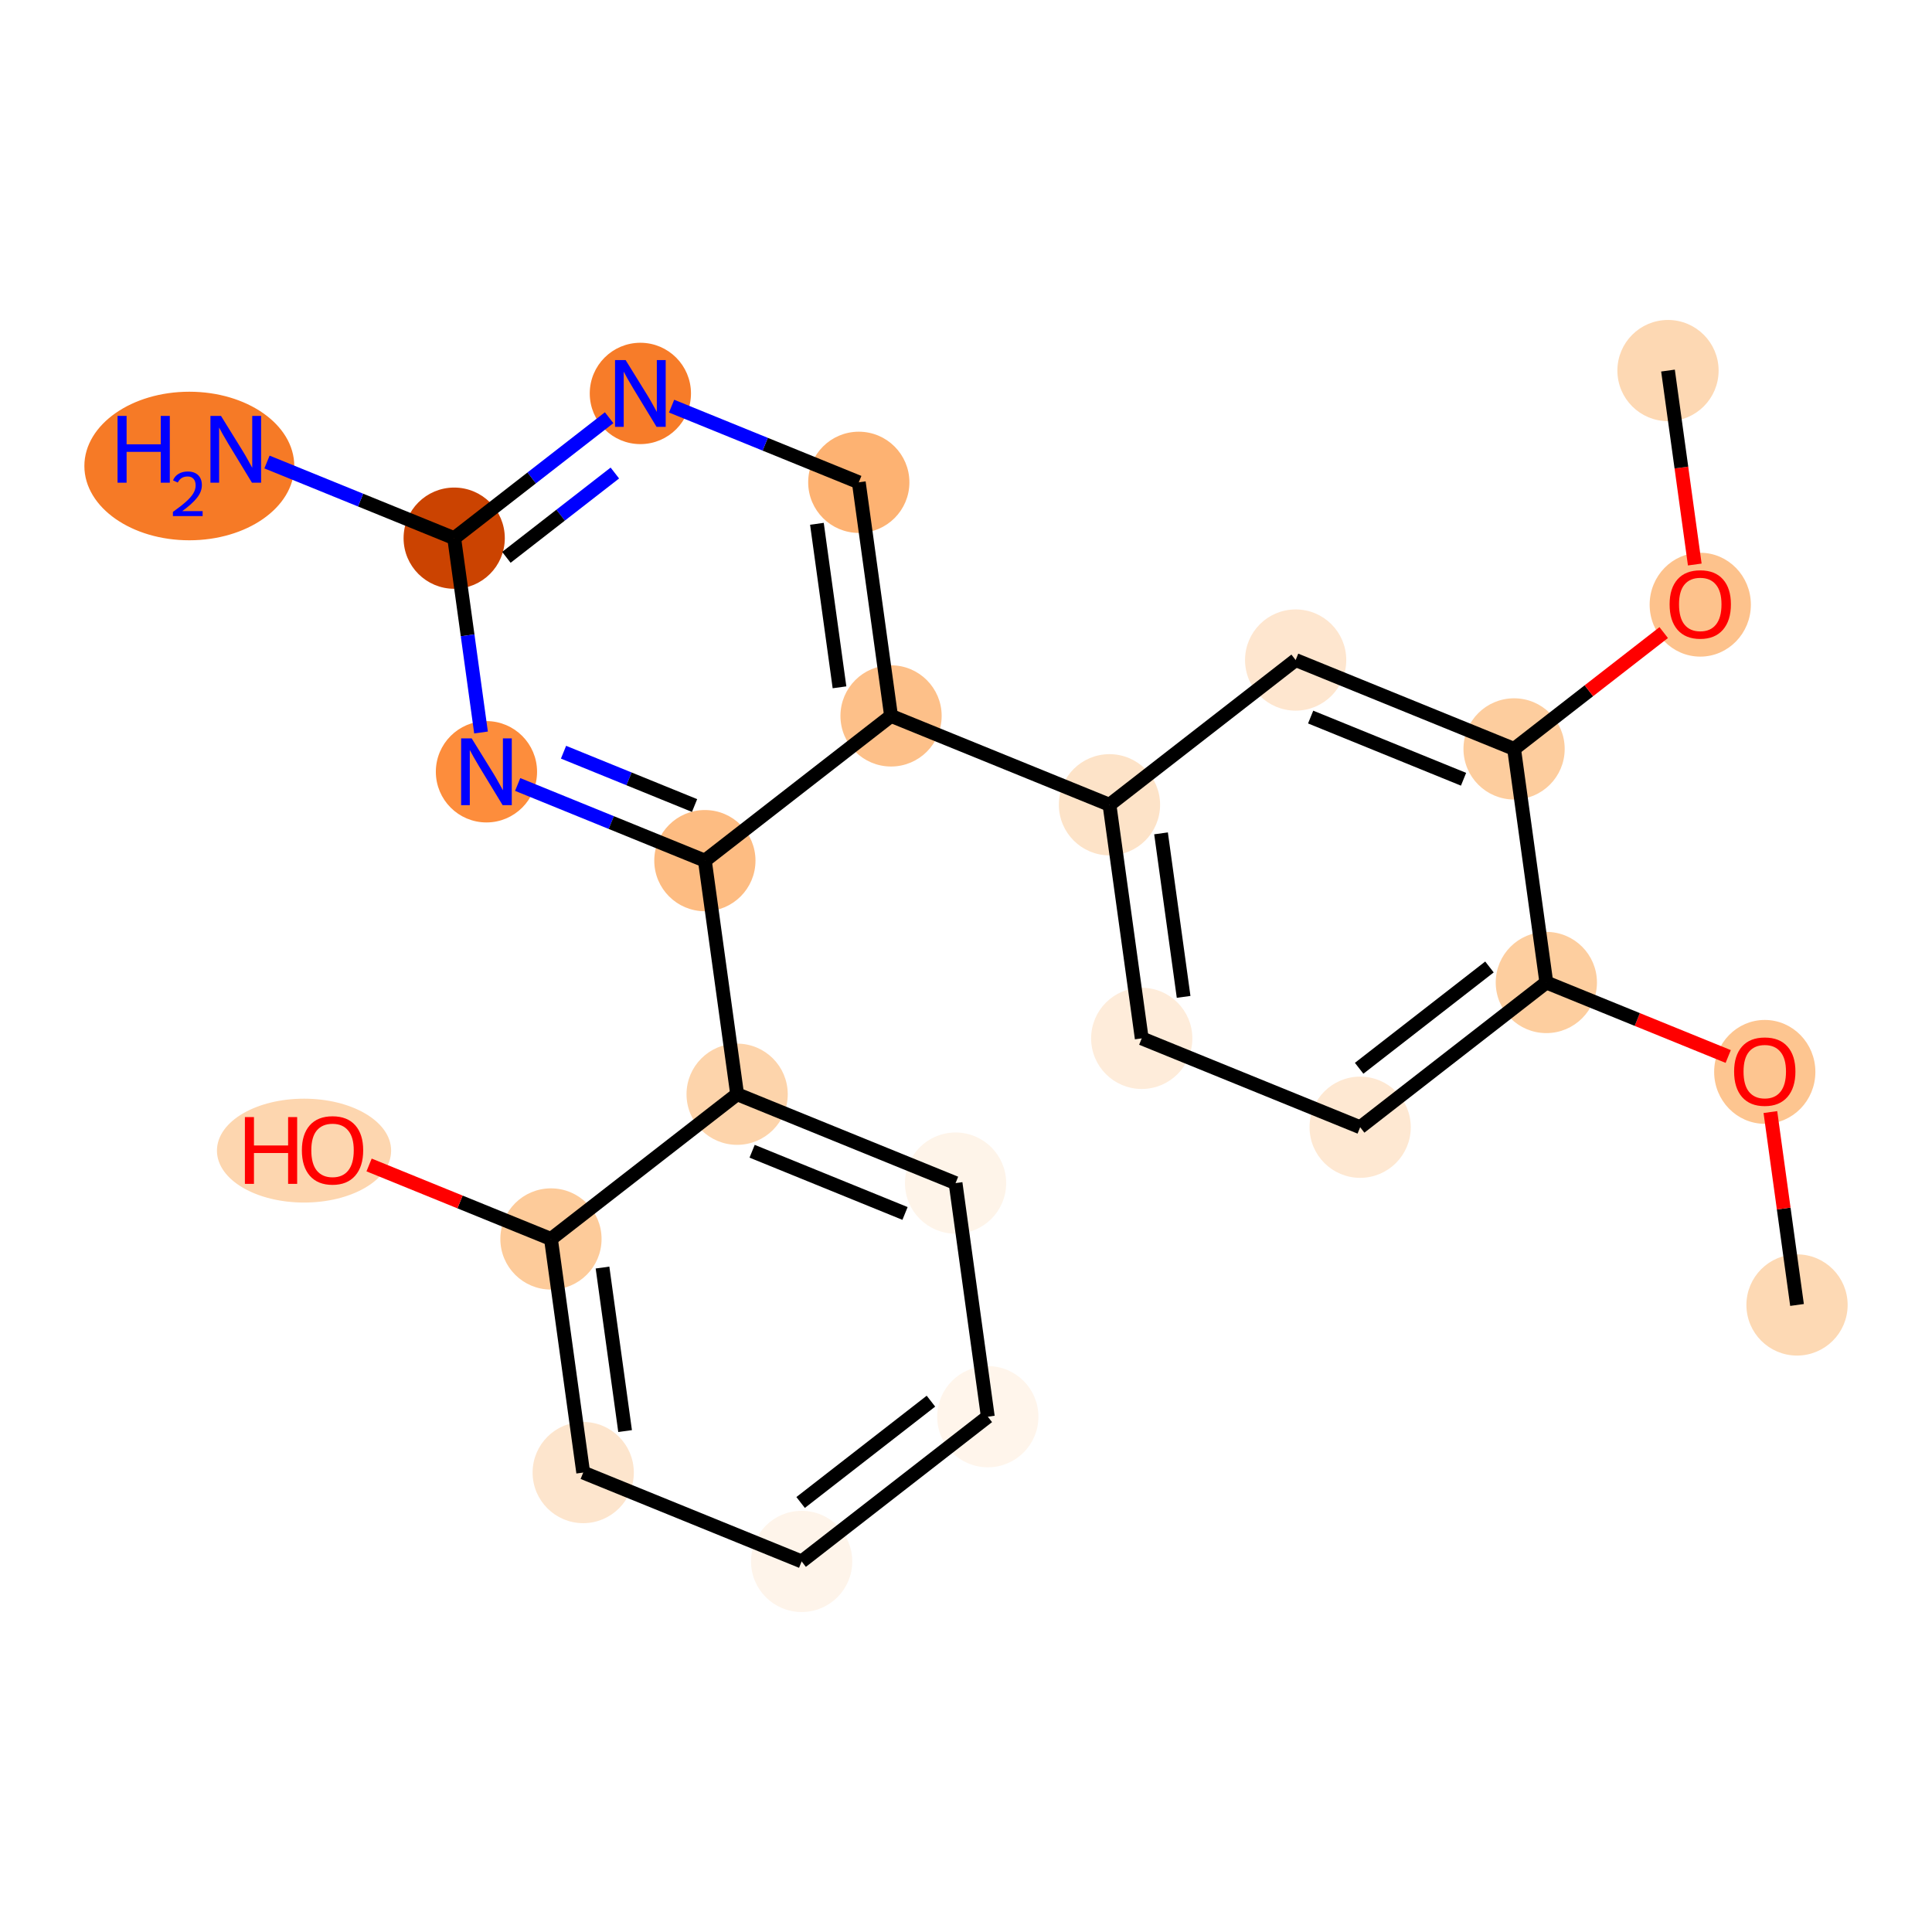 <?xml version='1.0' encoding='iso-8859-1'?>
<svg version='1.1' baseProfile='full'
              xmlns='http://www.w3.org/2000/svg'
                      xmlns:rdkit='http://www.rdkit.org/xml'
                      xmlns:xlink='http://www.w3.org/1999/xlink'
                  xml:space='preserve'
width='280px' height='280px' viewBox='0 0 280 280'>
<!-- END OF HEADER -->
<rect style='opacity:1.0;fill:#FFFFFF;stroke:none' width='280' height='280' x='0' y='0'> </rect>
<ellipse cx='260.438' cy='189.125' rx='6.835' ry='6.835'  style='fill:#FDD9B4;fill-rule:evenodd;stroke:#FDD9B4;stroke-width:1.0px;stroke-linecap:butt;stroke-linejoin:miter;stroke-opacity:1' />
<ellipse cx='255.763' cy='155.345' rx='6.835' ry='7.027'  style='fill:#FDC590;fill-rule:evenodd;stroke:#FDC590;stroke-width:1.0px;stroke-linecap:butt;stroke-linejoin:miter;stroke-opacity:1' />
<ellipse cx='224.107' cy='142.391' rx='6.835' ry='6.835'  style='fill:#FDCE9F;fill-rule:evenodd;stroke:#FDCE9F;stroke-width:1.0px;stroke-linecap:butt;stroke-linejoin:miter;stroke-opacity:1' />
<ellipse cx='197.125' cy='163.367' rx='6.835' ry='6.835'  style='fill:#FEE8D2;fill-rule:evenodd;stroke:#FEE8D2;stroke-width:1.0px;stroke-linecap:butt;stroke-linejoin:miter;stroke-opacity:1' />
<ellipse cx='165.469' cy='150.488' rx='6.835' ry='6.835'  style='fill:#FEECDA;fill-rule:evenodd;stroke:#FEECDA;stroke-width:1.0px;stroke-linecap:butt;stroke-linejoin:miter;stroke-opacity:1' />
<ellipse cx='160.794' cy='116.633' rx='6.835' ry='6.835'  style='fill:#FDE3C8;fill-rule:evenodd;stroke:#FDE3C8;stroke-width:1.0px;stroke-linecap:butt;stroke-linejoin:miter;stroke-opacity:1' />
<ellipse cx='129.138' cy='103.754' rx='6.835' ry='6.835'  style='fill:#FDC089;fill-rule:evenodd;stroke:#FDC089;stroke-width:1.0px;stroke-linecap:butt;stroke-linejoin:miter;stroke-opacity:1' />
<ellipse cx='124.463' cy='69.9' rx='6.835' ry='6.835'  style='fill:#FDB272;fill-rule:evenodd;stroke:#FDB272;stroke-width:1.0px;stroke-linecap:butt;stroke-linejoin:miter;stroke-opacity:1' />
<ellipse cx='92.807' cy='57.02' rx='6.835' ry='6.844'  style='fill:#F77C29;fill-rule:evenodd;stroke:#F77C29;stroke-width:1.0px;stroke-linecap:butt;stroke-linejoin:miter;stroke-opacity:1' />
<ellipse cx='65.825' cy='77.996' rx='6.835' ry='6.835'  style='fill:#CB4301;fill-rule:evenodd;stroke:#CB4301;stroke-width:1.0px;stroke-linecap:butt;stroke-linejoin:miter;stroke-opacity:1' />
<ellipse cx='27.438' cy='67.537' rx='14.71' ry='10.266'  style='fill:#F67A26;fill-rule:evenodd;stroke:#F67A26;stroke-width:1.0px;stroke-linecap:butt;stroke-linejoin:miter;stroke-opacity:1' />
<ellipse cx='70.5' cy='111.851' rx='6.835' ry='6.844'  style='fill:#FD8D3C;fill-rule:evenodd;stroke:#FD8D3C;stroke-width:1.0px;stroke-linecap:butt;stroke-linejoin:miter;stroke-opacity:1' />
<ellipse cx='102.156' cy='124.73' rx='6.835' ry='6.835'  style='fill:#FDBC82;fill-rule:evenodd;stroke:#FDBC82;stroke-width:1.0px;stroke-linecap:butt;stroke-linejoin:miter;stroke-opacity:1' />
<ellipse cx='106.831' cy='158.584' rx='6.835' ry='6.835'  style='fill:#FDD4AB;fill-rule:evenodd;stroke:#FDD4AB;stroke-width:1.0px;stroke-linecap:butt;stroke-linejoin:miter;stroke-opacity:1' />
<ellipse cx='138.487' cy='171.463' rx='6.835' ry='6.835'  style='fill:#FEF4E9;fill-rule:evenodd;stroke:#FEF4E9;stroke-width:1.0px;stroke-linecap:butt;stroke-linejoin:miter;stroke-opacity:1' />
<ellipse cx='143.162' cy='205.318' rx='6.835' ry='6.835'  style='fill:#FFF5EB;fill-rule:evenodd;stroke:#FFF5EB;stroke-width:1.0px;stroke-linecap:butt;stroke-linejoin:miter;stroke-opacity:1' />
<ellipse cx='116.18' cy='226.294' rx='6.835' ry='6.835'  style='fill:#FEF4EA;fill-rule:evenodd;stroke:#FEF4EA;stroke-width:1.0px;stroke-linecap:butt;stroke-linejoin:miter;stroke-opacity:1' />
<ellipse cx='84.524' cy='213.415' rx='6.835' ry='6.835'  style='fill:#FDE5CD;fill-rule:evenodd;stroke:#FDE5CD;stroke-width:1.0px;stroke-linecap:butt;stroke-linejoin:miter;stroke-opacity:1' />
<ellipse cx='79.849' cy='179.56' rx='6.835' ry='6.835'  style='fill:#FDCB9A;fill-rule:evenodd;stroke:#FDCB9A;stroke-width:1.0px;stroke-linecap:butt;stroke-linejoin:miter;stroke-opacity:1' />
<ellipse cx='44.064' cy='166.756' rx='12.122' ry='7.027'  style='fill:#FDD6AF;fill-rule:evenodd;stroke:#FDD6AF;stroke-width:1.0px;stroke-linecap:butt;stroke-linejoin:miter;stroke-opacity:1' />
<ellipse cx='187.776' cy='95.658' rx='6.835' ry='6.835'  style='fill:#FEE6CF;fill-rule:evenodd;stroke:#FEE6CF;stroke-width:1.0px;stroke-linecap:butt;stroke-linejoin:miter;stroke-opacity:1' />
<ellipse cx='219.432' cy='108.537' rx='6.835' ry='6.835'  style='fill:#FDCD9E;fill-rule:evenodd;stroke:#FDCD9E;stroke-width:1.0px;stroke-linecap:butt;stroke-linejoin:miter;stroke-opacity:1' />
<ellipse cx='246.414' cy='87.636' rx='6.835' ry='7.027'  style='fill:#FDC28C;fill-rule:evenodd;stroke:#FDC28C;stroke-width:1.0px;stroke-linecap:butt;stroke-linejoin:miter;stroke-opacity:1' />
<ellipse cx='241.739' cy='53.706' rx='6.835' ry='6.835'  style='fill:#FDD8B3;fill-rule:evenodd;stroke:#FDD8B3;stroke-width:1.0px;stroke-linecap:butt;stroke-linejoin:miter;stroke-opacity:1' />
<path class='bond-0 atom-0 atom-1' d='M 260.438,189.125 L 258.508,175.147' style='fill:none;fill-rule:evenodd;stroke:#000000;stroke-width:2.0px;stroke-linecap:butt;stroke-linejoin:miter;stroke-opacity:1' />
<path class='bond-0 atom-0 atom-1' d='M 258.508,175.147 L 256.577,161.169' style='fill:none;fill-rule:evenodd;stroke:#FF0000;stroke-width:2.0px;stroke-linecap:butt;stroke-linejoin:miter;stroke-opacity:1' />
<path class='bond-1 atom-1 atom-2' d='M 250.466,153.115 L 237.286,147.753' style='fill:none;fill-rule:evenodd;stroke:#FF0000;stroke-width:2.0px;stroke-linecap:butt;stroke-linejoin:miter;stroke-opacity:1' />
<path class='bond-1 atom-1 atom-2' d='M 237.286,147.753 L 224.107,142.391' style='fill:none;fill-rule:evenodd;stroke:#000000;stroke-width:2.0px;stroke-linecap:butt;stroke-linejoin:miter;stroke-opacity:1' />
<path class='bond-2 atom-2 atom-3' d='M 224.107,142.391 L 197.125,163.367' style='fill:none;fill-rule:evenodd;stroke:#000000;stroke-width:2.0px;stroke-linecap:butt;stroke-linejoin:miter;stroke-opacity:1' />
<path class='bond-2 atom-2 atom-3' d='M 215.864,140.141 L 196.977,154.824' style='fill:none;fill-rule:evenodd;stroke:#000000;stroke-width:2.0px;stroke-linecap:butt;stroke-linejoin:miter;stroke-opacity:1' />
<path class='bond-23 atom-21 atom-2' d='M 219.432,108.537 L 224.107,142.391' style='fill:none;fill-rule:evenodd;stroke:#000000;stroke-width:2.0px;stroke-linecap:butt;stroke-linejoin:miter;stroke-opacity:1' />
<path class='bond-3 atom-3 atom-4' d='M 197.125,163.367 L 165.469,150.488' style='fill:none;fill-rule:evenodd;stroke:#000000;stroke-width:2.0px;stroke-linecap:butt;stroke-linejoin:miter;stroke-opacity:1' />
<path class='bond-4 atom-4 atom-5' d='M 165.469,150.488 L 160.794,116.633' style='fill:none;fill-rule:evenodd;stroke:#000000;stroke-width:2.0px;stroke-linecap:butt;stroke-linejoin:miter;stroke-opacity:1' />
<path class='bond-4 atom-4 atom-5' d='M 171.539,144.475 L 168.266,120.776' style='fill:none;fill-rule:evenodd;stroke:#000000;stroke-width:2.0px;stroke-linecap:butt;stroke-linejoin:miter;stroke-opacity:1' />
<path class='bond-5 atom-5 atom-6' d='M 160.794,116.633 L 129.138,103.754' style='fill:none;fill-rule:evenodd;stroke:#000000;stroke-width:2.0px;stroke-linecap:butt;stroke-linejoin:miter;stroke-opacity:1' />
<path class='bond-19 atom-5 atom-20' d='M 160.794,116.633 L 187.776,95.658' style='fill:none;fill-rule:evenodd;stroke:#000000;stroke-width:2.0px;stroke-linecap:butt;stroke-linejoin:miter;stroke-opacity:1' />
<path class='bond-6 atom-6 atom-7' d='M 129.138,103.754 L 124.463,69.9' style='fill:none;fill-rule:evenodd;stroke:#000000;stroke-width:2.0px;stroke-linecap:butt;stroke-linejoin:miter;stroke-opacity:1' />
<path class='bond-6 atom-6 atom-7' d='M 121.666,99.611 L 118.394,75.913' style='fill:none;fill-rule:evenodd;stroke:#000000;stroke-width:2.0px;stroke-linecap:butt;stroke-linejoin:miter;stroke-opacity:1' />
<path class='bond-24 atom-12 atom-6' d='M 102.156,124.73 L 129.138,103.754' style='fill:none;fill-rule:evenodd;stroke:#000000;stroke-width:2.0px;stroke-linecap:butt;stroke-linejoin:miter;stroke-opacity:1' />
<path class='bond-7 atom-7 atom-8' d='M 124.463,69.9 L 110.898,64.38' style='fill:none;fill-rule:evenodd;stroke:#000000;stroke-width:2.0px;stroke-linecap:butt;stroke-linejoin:miter;stroke-opacity:1' />
<path class='bond-7 atom-7 atom-8' d='M 110.898,64.38 L 97.332,58.861' style='fill:none;fill-rule:evenodd;stroke:#0000FF;stroke-width:2.0px;stroke-linecap:butt;stroke-linejoin:miter;stroke-opacity:1' />
<path class='bond-8 atom-8 atom-9' d='M 88.282,60.538 L 77.054,69.267' style='fill:none;fill-rule:evenodd;stroke:#0000FF;stroke-width:2.0px;stroke-linecap:butt;stroke-linejoin:miter;stroke-opacity:1' />
<path class='bond-8 atom-8 atom-9' d='M 77.054,69.267 L 65.825,77.996' style='fill:none;fill-rule:evenodd;stroke:#000000;stroke-width:2.0px;stroke-linecap:butt;stroke-linejoin:miter;stroke-opacity:1' />
<path class='bond-8 atom-8 atom-9' d='M 89.109,68.553 L 81.249,74.663' style='fill:none;fill-rule:evenodd;stroke:#0000FF;stroke-width:2.0px;stroke-linecap:butt;stroke-linejoin:miter;stroke-opacity:1' />
<path class='bond-8 atom-8 atom-9' d='M 81.249,74.663 L 73.389,80.774' style='fill:none;fill-rule:evenodd;stroke:#000000;stroke-width:2.0px;stroke-linecap:butt;stroke-linejoin:miter;stroke-opacity:1' />
<path class='bond-9 atom-9 atom-10' d='M 65.825,77.996 L 52.26,72.477' style='fill:none;fill-rule:evenodd;stroke:#000000;stroke-width:2.0px;stroke-linecap:butt;stroke-linejoin:miter;stroke-opacity:1' />
<path class='bond-9 atom-9 atom-10' d='M 52.26,72.477 L 38.694,66.958' style='fill:none;fill-rule:evenodd;stroke:#0000FF;stroke-width:2.0px;stroke-linecap:butt;stroke-linejoin:miter;stroke-opacity:1' />
<path class='bond-10 atom-9 atom-11' d='M 65.825,77.996 L 67.77,92.077' style='fill:none;fill-rule:evenodd;stroke:#000000;stroke-width:2.0px;stroke-linecap:butt;stroke-linejoin:miter;stroke-opacity:1' />
<path class='bond-10 atom-9 atom-11' d='M 67.77,92.077 L 69.714,106.157' style='fill:none;fill-rule:evenodd;stroke:#0000FF;stroke-width:2.0px;stroke-linecap:butt;stroke-linejoin:miter;stroke-opacity:1' />
<path class='bond-11 atom-11 atom-12' d='M 75.025,113.692 L 88.591,119.211' style='fill:none;fill-rule:evenodd;stroke:#0000FF;stroke-width:2.0px;stroke-linecap:butt;stroke-linejoin:miter;stroke-opacity:1' />
<path class='bond-11 atom-11 atom-12' d='M 88.591,119.211 L 102.156,124.73' style='fill:none;fill-rule:evenodd;stroke:#000000;stroke-width:2.0px;stroke-linecap:butt;stroke-linejoin:miter;stroke-opacity:1' />
<path class='bond-11 atom-11 atom-12' d='M 81.67,109.016 L 91.166,112.879' style='fill:none;fill-rule:evenodd;stroke:#0000FF;stroke-width:2.0px;stroke-linecap:butt;stroke-linejoin:miter;stroke-opacity:1' />
<path class='bond-11 atom-11 atom-12' d='M 91.166,112.879 L 100.662,116.743' style='fill:none;fill-rule:evenodd;stroke:#000000;stroke-width:2.0px;stroke-linecap:butt;stroke-linejoin:miter;stroke-opacity:1' />
<path class='bond-12 atom-12 atom-13' d='M 102.156,124.73 L 106.831,158.584' style='fill:none;fill-rule:evenodd;stroke:#000000;stroke-width:2.0px;stroke-linecap:butt;stroke-linejoin:miter;stroke-opacity:1' />
<path class='bond-13 atom-13 atom-14' d='M 106.831,158.584 L 138.487,171.463' style='fill:none;fill-rule:evenodd;stroke:#000000;stroke-width:2.0px;stroke-linecap:butt;stroke-linejoin:miter;stroke-opacity:1' />
<path class='bond-13 atom-13 atom-14' d='M 109.003,166.848 L 131.163,175.863' style='fill:none;fill-rule:evenodd;stroke:#000000;stroke-width:2.0px;stroke-linecap:butt;stroke-linejoin:miter;stroke-opacity:1' />
<path class='bond-25 atom-18 atom-13' d='M 79.849,179.56 L 106.831,158.584' style='fill:none;fill-rule:evenodd;stroke:#000000;stroke-width:2.0px;stroke-linecap:butt;stroke-linejoin:miter;stroke-opacity:1' />
<path class='bond-14 atom-14 atom-15' d='M 138.487,171.463 L 143.162,205.318' style='fill:none;fill-rule:evenodd;stroke:#000000;stroke-width:2.0px;stroke-linecap:butt;stroke-linejoin:miter;stroke-opacity:1' />
<path class='bond-15 atom-15 atom-16' d='M 143.162,205.318 L 116.18,226.294' style='fill:none;fill-rule:evenodd;stroke:#000000;stroke-width:2.0px;stroke-linecap:butt;stroke-linejoin:miter;stroke-opacity:1' />
<path class='bond-15 atom-15 atom-16' d='M 134.919,203.068 L 116.032,217.751' style='fill:none;fill-rule:evenodd;stroke:#000000;stroke-width:2.0px;stroke-linecap:butt;stroke-linejoin:miter;stroke-opacity:1' />
<path class='bond-16 atom-16 atom-17' d='M 116.18,226.294 L 84.524,213.415' style='fill:none;fill-rule:evenodd;stroke:#000000;stroke-width:2.0px;stroke-linecap:butt;stroke-linejoin:miter;stroke-opacity:1' />
<path class='bond-17 atom-17 atom-18' d='M 84.524,213.415 L 79.849,179.56' style='fill:none;fill-rule:evenodd;stroke:#000000;stroke-width:2.0px;stroke-linecap:butt;stroke-linejoin:miter;stroke-opacity:1' />
<path class='bond-17 atom-17 atom-18' d='M 90.594,207.402 L 87.321,183.703' style='fill:none;fill-rule:evenodd;stroke:#000000;stroke-width:2.0px;stroke-linecap:butt;stroke-linejoin:miter;stroke-opacity:1' />
<path class='bond-18 atom-18 atom-19' d='M 79.849,179.56 L 66.67,174.198' style='fill:none;fill-rule:evenodd;stroke:#000000;stroke-width:2.0px;stroke-linecap:butt;stroke-linejoin:miter;stroke-opacity:1' />
<path class='bond-18 atom-18 atom-19' d='M 66.67,174.198 L 53.49,168.836' style='fill:none;fill-rule:evenodd;stroke:#FF0000;stroke-width:2.0px;stroke-linecap:butt;stroke-linejoin:miter;stroke-opacity:1' />
<path class='bond-20 atom-20 atom-21' d='M 187.776,95.658 L 219.432,108.537' style='fill:none;fill-rule:evenodd;stroke:#000000;stroke-width:2.0px;stroke-linecap:butt;stroke-linejoin:miter;stroke-opacity:1' />
<path class='bond-20 atom-20 atom-21' d='M 189.949,103.921 L 212.108,112.936' style='fill:none;fill-rule:evenodd;stroke:#000000;stroke-width:2.0px;stroke-linecap:butt;stroke-linejoin:miter;stroke-opacity:1' />
<path class='bond-21 atom-21 atom-22' d='M 219.432,108.537 L 230.274,100.108' style='fill:none;fill-rule:evenodd;stroke:#000000;stroke-width:2.0px;stroke-linecap:butt;stroke-linejoin:miter;stroke-opacity:1' />
<path class='bond-21 atom-21 atom-22' d='M 230.274,100.108 L 241.117,91.679' style='fill:none;fill-rule:evenodd;stroke:#FF0000;stroke-width:2.0px;stroke-linecap:butt;stroke-linejoin:miter;stroke-opacity:1' />
<path class='bond-22 atom-22 atom-23' d='M 245.62,81.813 L 243.68,67.76' style='fill:none;fill-rule:evenodd;stroke:#FF0000;stroke-width:2.0px;stroke-linecap:butt;stroke-linejoin:miter;stroke-opacity:1' />
<path class='bond-22 atom-22 atom-23' d='M 243.68,67.76 L 241.739,53.706' style='fill:none;fill-rule:evenodd;stroke:#000000;stroke-width:2.0px;stroke-linecap:butt;stroke-linejoin:miter;stroke-opacity:1' />
<path  class='atom-1' d='M 251.32 155.298
Q 251.32 152.974, 252.468 151.675
Q 253.617 150.376, 255.763 150.376
Q 257.909 150.376, 259.058 151.675
Q 260.206 152.974, 260.206 155.298
Q 260.206 157.649, 259.044 158.989
Q 257.882 160.315, 255.763 160.315
Q 253.63 160.315, 252.468 158.989
Q 251.32 157.663, 251.32 155.298
M 255.763 159.221
Q 257.239 159.221, 258.032 158.237
Q 258.839 157.239, 258.839 155.298
Q 258.839 153.397, 258.032 152.44
Q 257.239 151.47, 255.763 151.47
Q 254.287 151.47, 253.48 152.427
Q 252.687 153.384, 252.687 155.298
Q 252.687 157.252, 253.48 158.237
Q 254.287 159.221, 255.763 159.221
' fill='#FF0000'/>
<path  class='atom-8' d='M 90.668 52.181
L 93.839 57.308
Q 94.154 57.813, 94.659 58.729
Q 95.165 59.645, 95.193 59.7
L 95.193 52.181
L 96.478 52.181
L 96.478 61.86
L 95.152 61.86
L 91.748 56.255
Q 91.351 55.599, 90.927 54.847
Q 90.517 54.095, 90.394 53.863
L 90.394 61.86
L 89.137 61.86
L 89.137 52.181
L 90.668 52.181
' fill='#0000FF'/>
<path  class='atom-10' d='M 17.036 60.278
L 18.348 60.278
L 18.348 64.393
L 23.297 64.393
L 23.297 60.278
L 24.609 60.278
L 24.609 69.956
L 23.297 69.956
L 23.297 65.486
L 18.348 65.486
L 18.348 69.956
L 17.036 69.956
L 17.036 60.278
' fill='#0000FF'/>
<path  class='atom-10' d='M 25.078 69.617
Q 25.313 69.012, 25.872 68.678
Q 26.432 68.336, 27.208 68.336
Q 28.173 68.336, 28.714 68.859
Q 29.256 69.382, 29.256 70.311
Q 29.256 71.259, 28.552 72.143
Q 27.857 73.027, 26.414 74.074
L 29.364 74.074
L 29.364 74.796
L 25.06 74.796
L 25.06 74.191
Q 26.251 73.343, 26.955 72.712
Q 27.668 72.08, 28.011 71.511
Q 28.354 70.943, 28.354 70.357
Q 28.354 69.743, 28.047 69.4
Q 27.74 69.057, 27.208 69.057
Q 26.693 69.057, 26.351 69.265
Q 26.008 69.472, 25.764 69.933
L 25.078 69.617
' fill='#0000FF'/>
<path  class='atom-10' d='M 32.03 60.278
L 35.201 65.404
Q 35.516 65.91, 36.022 66.826
Q 36.527 67.742, 36.555 67.796
L 36.555 60.278
L 37.84 60.278
L 37.84 69.956
L 36.514 69.956
L 33.11 64.352
Q 32.713 63.695, 32.289 62.944
Q 31.879 62.192, 31.756 61.959
L 31.756 69.956
L 30.499 69.956
L 30.499 60.278
L 32.03 60.278
' fill='#0000FF'/>
<path  class='atom-11' d='M 68.361 107.011
L 71.532 112.138
Q 71.847 112.644, 72.352 113.56
Q 72.858 114.475, 72.885 114.53
L 72.885 107.011
L 74.171 107.011
L 74.171 116.69
L 72.844 116.69
L 69.441 111.085
Q 69.044 110.429, 68.62 109.677
Q 68.21 108.925, 68.087 108.693
L 68.087 116.69
L 66.829 116.69
L 66.829 107.011
L 68.361 107.011
' fill='#0000FF'/>
<path  class='atom-19' d='M 35.493 161.896
L 36.806 161.896
L 36.806 166.011
L 41.754 166.011
L 41.754 161.896
L 43.066 161.896
L 43.066 171.575
L 41.754 171.575
L 41.754 167.105
L 36.806 167.105
L 36.806 171.575
L 35.493 171.575
L 35.493 161.896
' fill='#FF0000'/>
<path  class='atom-19' d='M 43.75 166.708
Q 43.75 164.384, 44.898 163.086
Q 46.047 161.787, 48.193 161.787
Q 50.339 161.787, 51.487 163.086
Q 52.636 164.384, 52.636 166.708
Q 52.636 169.06, 51.474 170.399
Q 50.312 171.725, 48.193 171.725
Q 46.06 171.725, 44.898 170.399
Q 43.75 169.073, 43.75 166.708
M 48.193 170.632
Q 49.669 170.632, 50.462 169.647
Q 51.269 168.65, 51.269 166.708
Q 51.269 164.808, 50.462 163.851
Q 49.669 162.881, 48.193 162.881
Q 46.717 162.881, 45.91 163.838
Q 45.117 164.794, 45.117 166.708
Q 45.117 168.663, 45.91 169.647
Q 46.717 170.632, 48.193 170.632
' fill='#FF0000'/>
<path  class='atom-22' d='M 241.971 87.588
Q 241.971 85.264, 243.119 83.966
Q 244.268 82.667, 246.414 82.667
Q 248.56 82.667, 249.708 83.966
Q 250.857 85.264, 250.857 87.588
Q 250.857 89.94, 249.695 91.279
Q 248.533 92.605, 246.414 92.605
Q 244.281 92.605, 243.119 91.279
Q 241.971 89.953, 241.971 87.588
M 246.414 91.512
Q 247.89 91.512, 248.683 90.527
Q 249.49 89.529, 249.49 87.588
Q 249.49 85.688, 248.683 84.731
Q 247.89 83.761, 246.414 83.761
Q 244.937 83.761, 244.131 84.718
Q 243.338 85.674, 243.338 87.588
Q 243.338 89.543, 244.131 90.527
Q 244.937 91.512, 246.414 91.512
' fill='#FF0000'/>
</svg>

